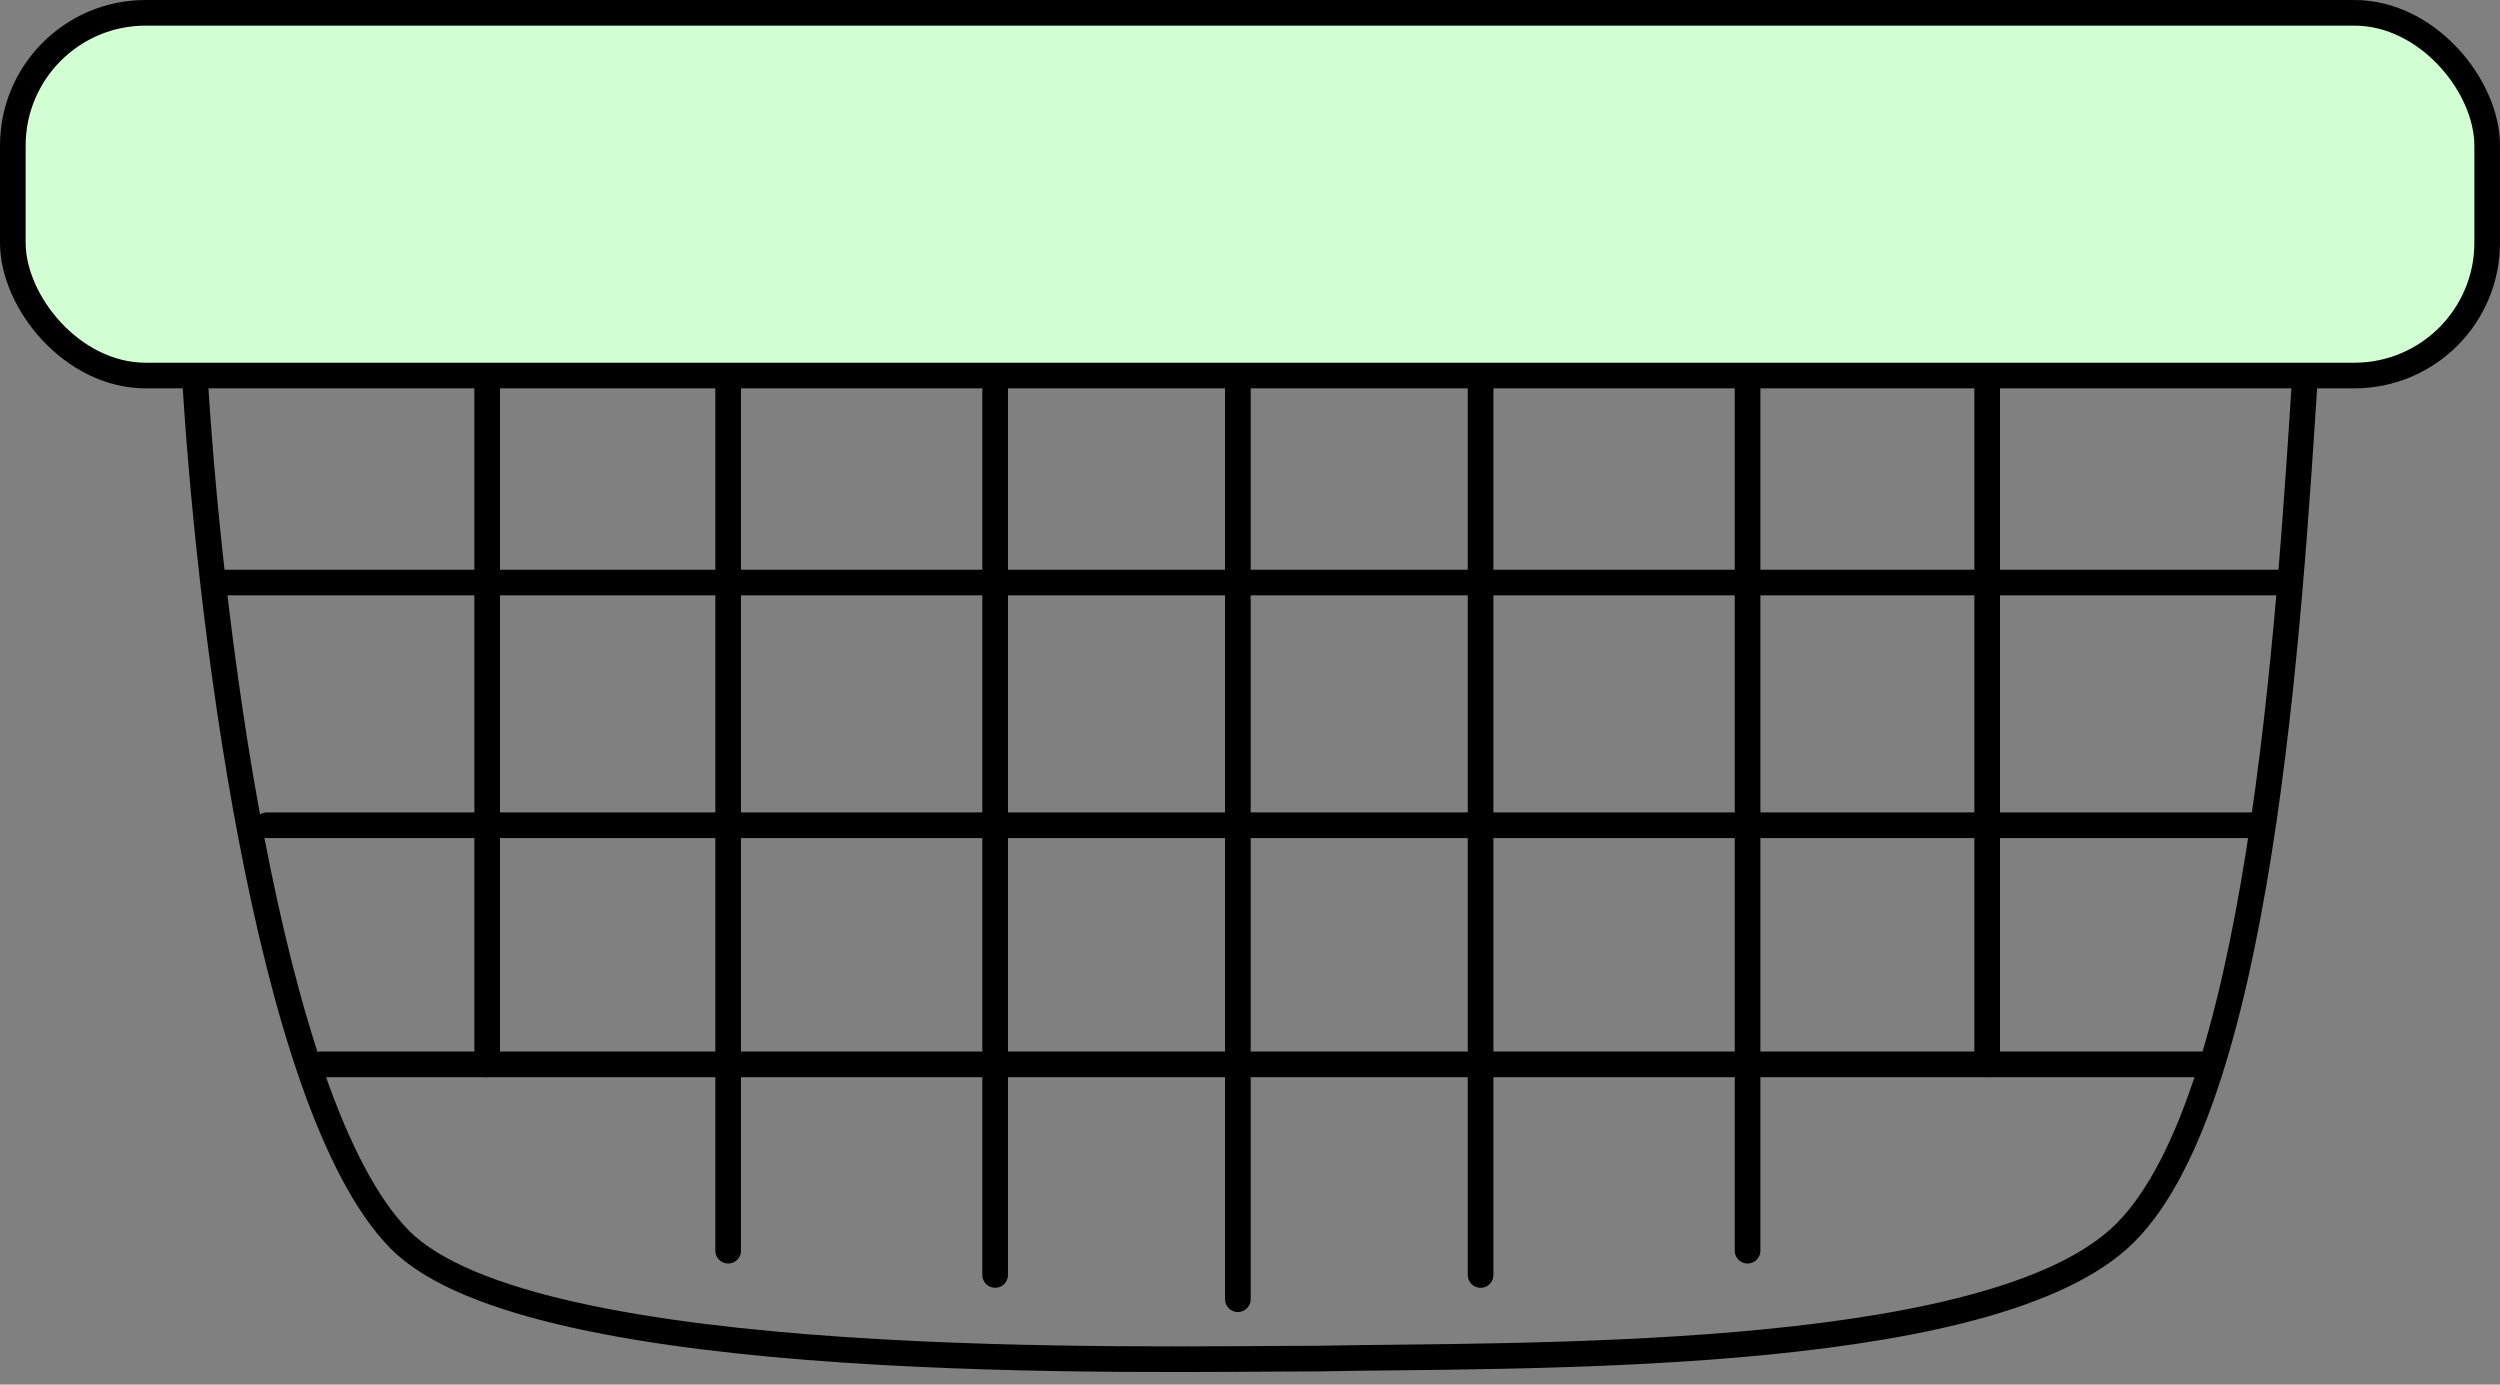 <svg width="195" height="108" viewBox="0 0 195 108" fill="none" xmlns="http://www.w3.org/2000/svg">
<rect x="0" y="0" width="195" height="108" fill="#808080" stroke="none"/>
<path d="M31.173 96.676C20.749 86.108 16.145 46.754 15.146 28.398H179.854C178.551 48.664 176.276 86.872 165.225 96.676C154.175 106.48 117.903 105.653 102.753 105.971C89.373 105.971 41.598 107.244 31.173 96.676Z" stroke="black" stroke-width="2"/>
<rect x="1" y="1" width="193" height="28.291" rx="10.359" fill="#D1FFD3" stroke="black" stroke-width="2"/>
<path d="M38 30.02L38 83.019" stroke="black" stroke-width="2" stroke-linecap="round"/>
<path d="M56.796 29.398L56.796 97.553" stroke="black" stroke-width="2" stroke-linecap="round"/>
<path d="M77.622 29.398L77.622 99.447" stroke="black" stroke-width="2" stroke-linecap="round"/>
<path d="M96.553 29.398L96.553 101.34" stroke="black" stroke-width="2" stroke-linecap="round"/>
<path d="M115.485 29.398L115.485 99.447" stroke="black" stroke-width="2" stroke-linecap="round"/>
<path d="M136.311 29.398L136.311 97.553" stroke="black" stroke-width="2" stroke-linecap="round"/>
<path d="M155 30.02L155 83.019" stroke="black" stroke-width="2" stroke-linecap="round"/>
<path d="M17.039 45.437L177.961 45.437" stroke="black" stroke-width="2" stroke-linecap="round"/>
<path d="M20.825 64.369L176.068 64.369" stroke="black" stroke-width="2" stroke-linecap="round"/>
<path d="M25 83.019H172" stroke="black" stroke-width="2" stroke-linecap="round"/>
</svg>
